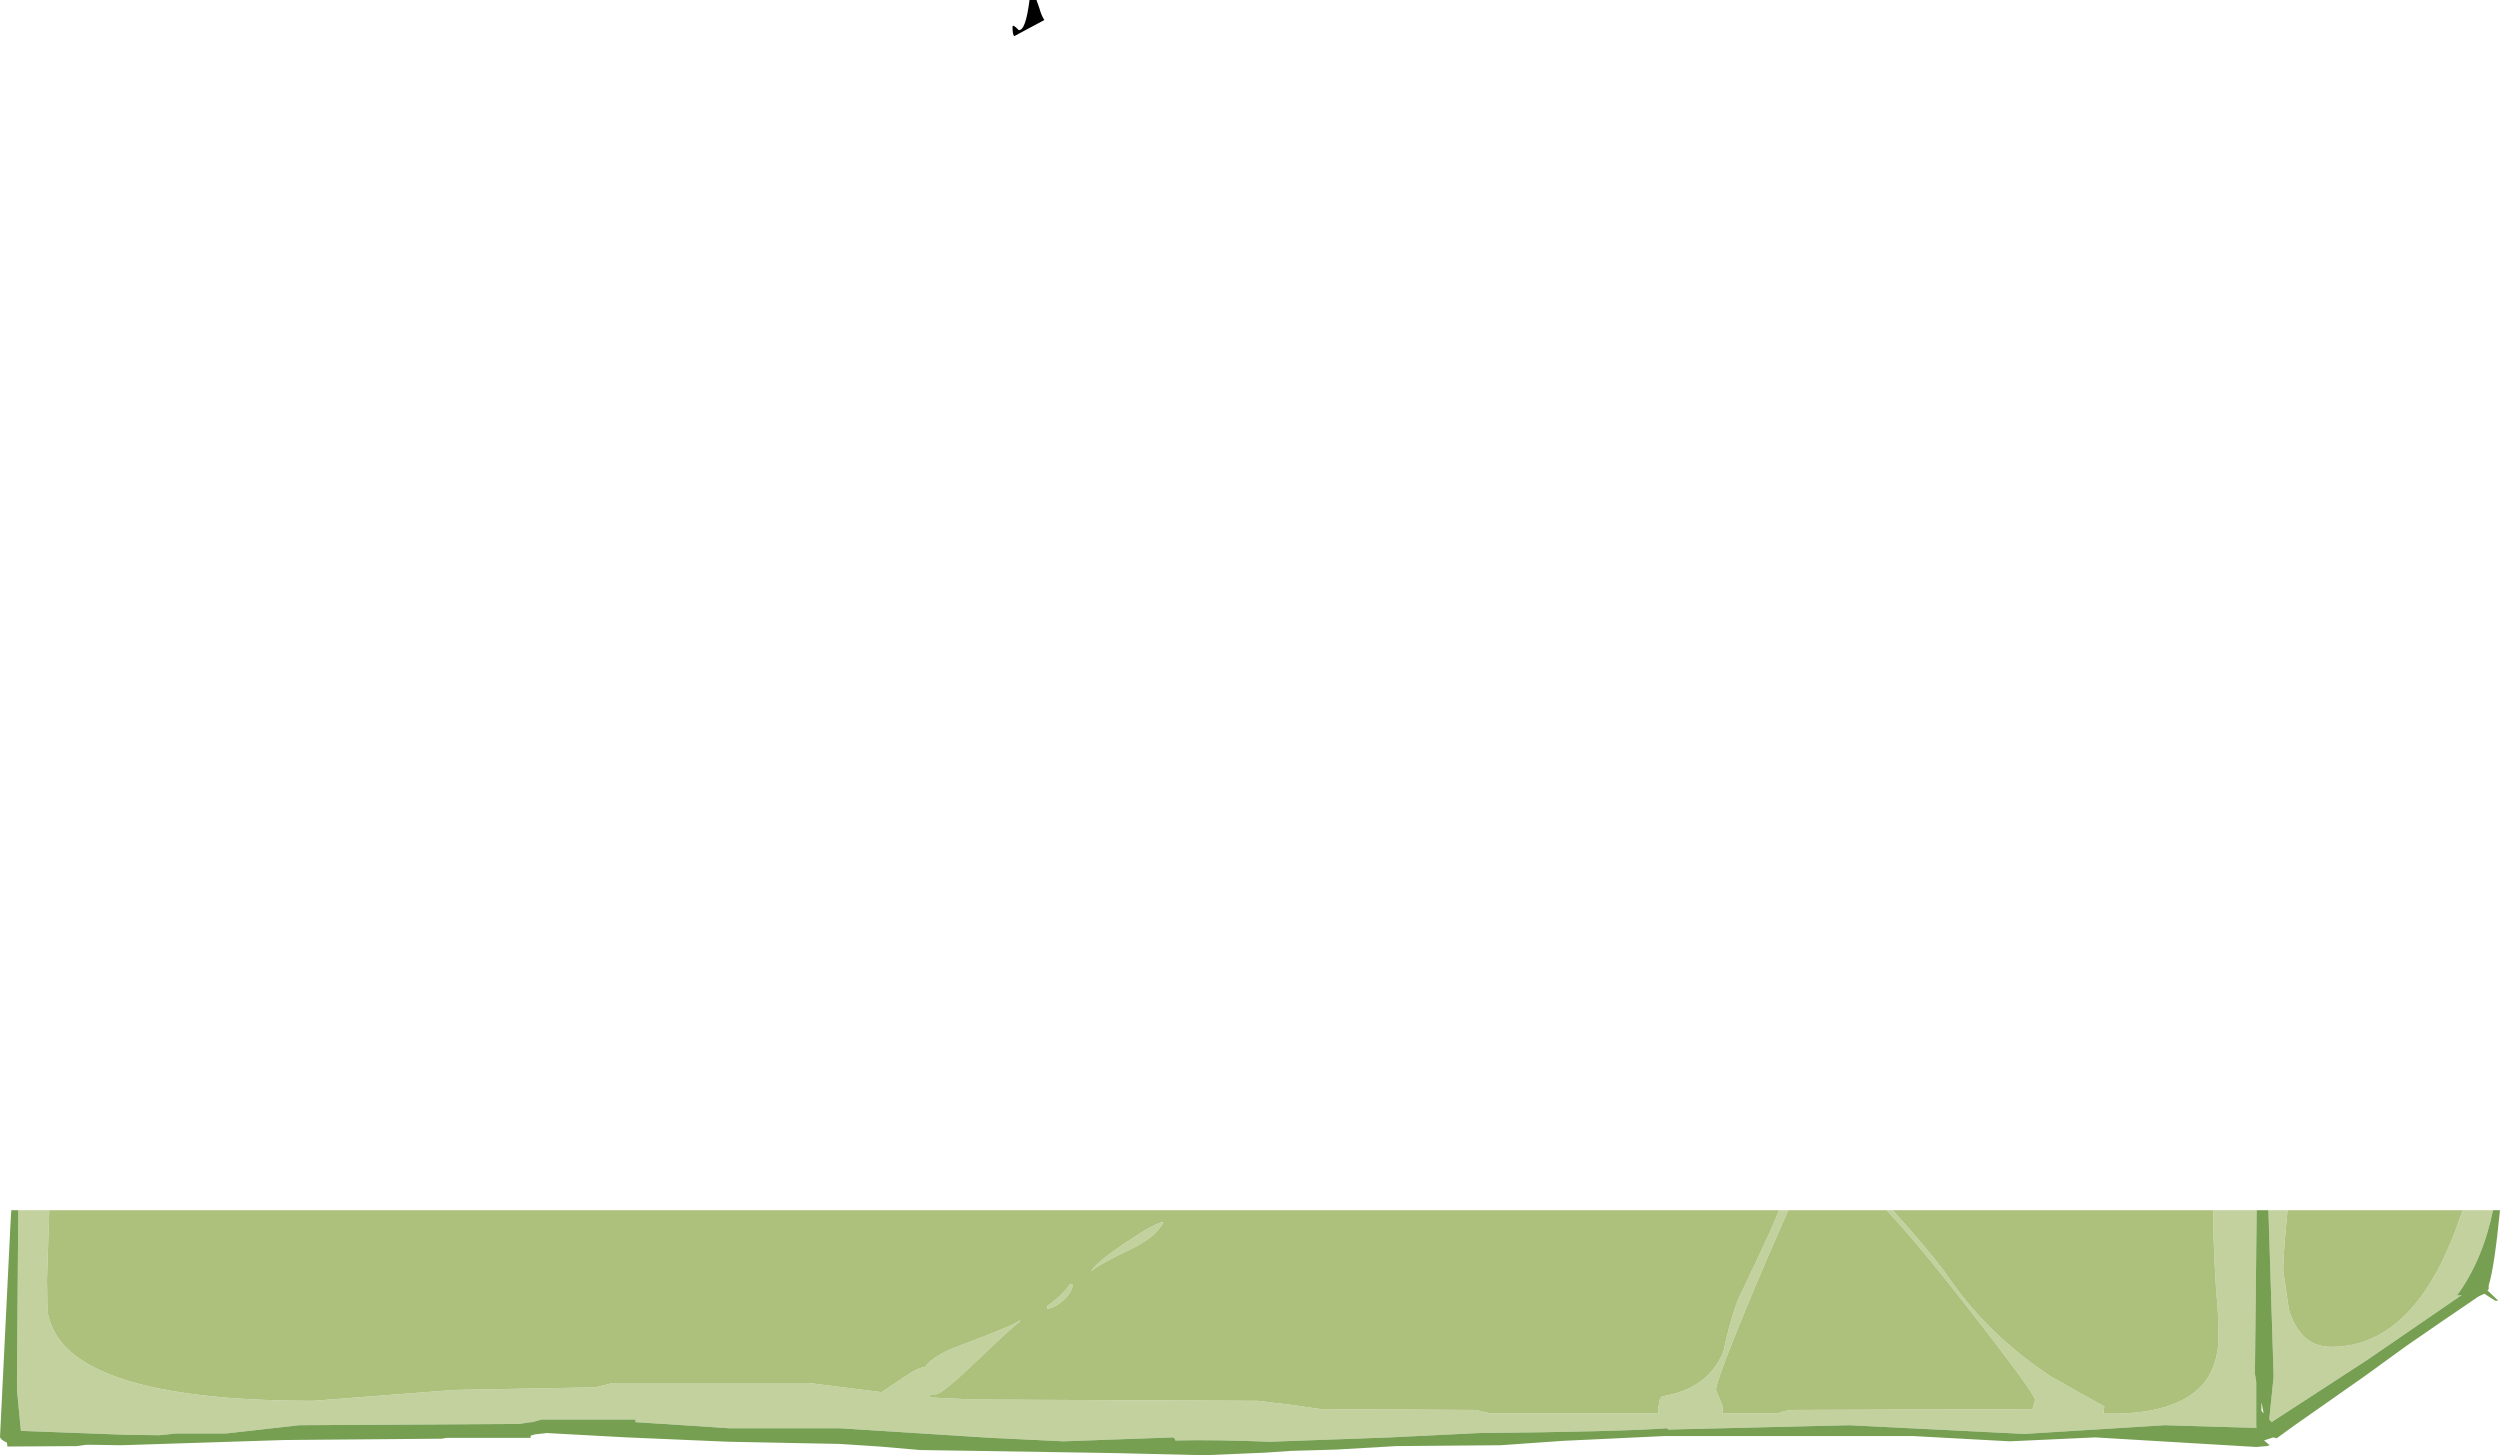 <?xml version="1.0" encoding="UTF-8" standalone="no"?>
<svg xmlns:ffdec="https://www.free-decompiler.com/flash" xmlns:xlink="http://www.w3.org/1999/xlink" ffdec:objectType="shape" height="167.15px" width="287.15px" xmlns="http://www.w3.org/2000/svg">
  <g transform="matrix(1.0, 0.0, 0.0, 1.0, -57.25, 77.1)">
    <path d="M177.2 -74.8 L173.75 -72.95 Q173.55 -73.1 173.55 -74.0 173.55 -74.4 174.25 -73.65 175.05 -73.5 175.5 -77.1 L176.3 -77.1 176.65 -76.1 Q176.85 -75.35 177.2 -74.8" fill="#000000" fill-rule="evenodd" stroke="none"/>
    <path d="M340.1 61.9 L343.6 61.9 Q342.4 67.7 339.45 71.7 L340.0 71.65 329.15 79.1 318.15 86.25 317.9 85.9 318.4 81.0 317.8 61.9 320.0 61.9 Q319.5 66.95 319.5 68.85 L320.15 73.3 Q321.45 77.6 325.0 77.6 335.0 77.6 340.1 61.9 M59.35 61.9 L62.9 61.9 62.9 62.05 62.9 62.1 62.65 69.85 62.7 73.5 Q63.15 76.2 65.3 78.1 71.7 83.8 93.2 83.8 L109.4 82.55 125.65 82.25 127.65 81.75 150.15 81.75 158.1 82.75 158.5 82.8 161.6 80.75 Q162.6 80.05 163.5 79.9 164.5 78.55 167.5 77.45 173.7 75.15 174.4 74.55 L174.4 74.7 Q173.75 75.1 169.4 79.25 165.45 83.05 164.7 83.05 L164.3 83.05 Q164.1 83.15 163.85 83.4 L169.1 83.65 201.7 83.8 205.5 84.25 208.95 84.75 226.75 84.85 228.5 85.25 247.75 85.25 247.7 84.7 247.9 83.65 248.1 83.3 Q253.45 82.45 255.2 78.15 256.3 73.05 257.4 71.1 L260.5 64.5 261.6 61.9 262.65 61.9 260.2 67.5 Q254.35 81.25 254.35 82.55 L255.15 84.5 255.1 85.25 261.5 85.25 Q261.85 85.0 263.05 84.85 L290.7 84.75 291.0 83.7 Q291.0 82.9 281.15 70.4 276.9 65.05 273.95 61.9 L274.65 61.9 Q279.5 67.3 281.15 69.75 285.7 76.3 292.8 81.0 L298.95 84.45 298.85 85.25 298.35 85.25 Q307.5 85.6 310.6 81.5 311.85 79.75 312.05 77.15 L312.0 73.7 Q311.45 67.1 311.45 61.9 L316.45 61.9 316.25 80.7 316.4 81.65 316.4 86.6 316.2 86.9 305.9 86.6 297.85 87.1 289.75 87.6 269.65 86.6 248.85 87.1 248.75 86.95 Q243.1 87.35 227.1 87.5 L216.95 88.0 203.1 88.5 Q196.9 88.25 192.25 88.35 L192.15 88.1 192.0 88.0 183.55 88.3 179.4 88.45 171.05 88.05 153.7 86.95 140.95 86.95 137.3 86.7 130.25 86.25 130.25 85.95 119.45 85.95 118.35 86.25 118.2 86.25 116.9 86.45 91.65 86.6 83.2 87.55 77.5 87.55 75.55 87.75 71.7 87.7 59.65 87.25 59.2 82.55 59.2 80.8 59.35 61.9 M180.2 70.35 L180.5 70.5 Q180.2 71.65 179.15 72.45 178.45 73.05 177.55 73.25 L177.55 72.9 Q179.3 71.65 180.2 70.35 M190.9 63.25 Q190.1 64.95 187.1 66.4 183.4 68.15 182.55 68.95 183.2 67.85 186.6 65.6 189.9 63.35 190.9 63.25" fill="#c2d19e" fill-rule="evenodd" stroke="none"/>
    <path d="M317.8 61.9 L318.4 81.0 317.9 85.9 318.15 86.25 329.15 79.1 340.0 71.65 339.45 71.7 Q342.4 67.7 343.6 61.9 L344.4 61.9 Q343.75 68.5 343.1 70.55 L343.1 71.0 342.95 71.1 344.2 72.3 343.85 72.3 342.6 71.5 341.95 71.8 Q337.75 74.65 333.7 77.45 L328.95 80.9 320.75 86.65 318.75 88.1 318.35 88.0 317.3 88.35 317.95 88.9 317.6 89.0 316.4 89.1 297.9 88.0 288.1 88.45 277.05 87.85 248.35 87.85 236.7 88.4 229.6 88.9 217.6 89.0 210.7 89.4 205.5 89.55 202.6 89.75 195.6 90.05 185.25 89.8 162.9 89.45 158.3 89.05 153.7 88.75 140.95 88.5 129.25 88.0 120.05 87.5 118.7 87.65 118.2 87.8 118.2 88.05 108.55 88.05 108.0 88.15 89.95 88.3 71.2 88.9 67.8 88.85 67.15 88.85 66.05 89.0 58.1 89.05 58.05 88.6 Q57.35 88.3 57.25 87.95 L58.5 62.55 58.55 61.9 59.35 61.9 59.2 80.8 59.2 82.55 59.65 87.25 71.7 87.7 75.55 87.75 77.5 87.55 83.2 87.55 91.65 86.6 116.9 86.45 118.2 86.25 118.35 86.25 119.45 85.95 130.25 85.95 130.25 86.25 137.3 86.7 140.95 86.95 153.7 86.95 171.05 88.05 179.4 88.45 183.55 88.3 192.0 88.0 192.15 88.1 192.25 88.35 Q196.9 88.25 203.1 88.5 L216.95 88.0 227.1 87.5 Q243.1 87.35 248.75 86.95 L248.85 87.1 269.65 86.6 289.75 87.6 297.85 87.1 305.9 86.6 316.2 86.9 316.4 86.95 316.4 86.6 316.4 81.65 316.25 80.7 316.45 61.9 317.8 61.9 M317.0 84.95 L317.25 85.25 317.0 83.95 317.0 84.95" fill="#769f52" fill-rule="evenodd" stroke="none"/>
    <path d="M340.1 61.9 Q335.0 77.6 325.0 77.6 321.45 77.6 320.15 73.3 L319.5 68.85 Q319.5 66.95 320.0 61.9 L340.1 61.9 M62.9 61.9 L261.6 61.9 260.5 64.5 257.4 71.1 Q256.3 73.05 255.2 78.15 253.45 82.45 248.1 83.3 L247.9 83.65 247.7 84.7 247.75 85.25 228.5 85.25 226.75 84.85 208.95 84.75 205.5 84.25 201.7 83.8 169.1 83.65 163.85 83.4 Q164.1 83.15 164.3 83.05 L164.7 83.05 Q165.45 83.05 169.4 79.25 173.75 75.1 174.4 74.7 L174.4 74.55 Q173.7 75.15 167.5 77.45 164.5 78.55 163.5 79.9 162.6 80.05 161.6 80.75 L158.5 82.8 158.1 82.75 150.15 81.75 127.65 81.75 125.65 82.25 109.4 82.55 93.2 83.8 Q71.7 83.8 65.3 78.1 63.15 76.2 62.7 73.5 L62.65 69.85 62.9 62.1 62.9 62.05 62.9 61.9 M262.65 61.9 L273.95 61.9 Q276.9 65.05 281.15 70.4 291.0 82.9 291.0 83.7 L290.7 84.75 263.05 84.85 Q261.85 85.0 261.5 85.25 L255.1 85.25 255.15 84.5 254.35 82.55 Q254.35 81.25 260.2 67.5 L262.65 61.9 M274.65 61.9 L311.45 61.9 Q311.45 67.1 312.0 73.7 L312.05 77.15 Q311.85 79.75 310.6 81.5 307.5 85.6 298.35 85.25 L298.85 85.25 298.95 84.45 292.8 81.0 Q285.7 76.3 281.15 69.75 279.5 67.3 274.65 61.9 M316.2 86.9 L316.4 86.6 316.4 86.95 316.2 86.9 M190.9 63.25 Q189.9 63.35 186.6 65.6 183.2 67.85 182.55 68.95 183.4 68.15 187.1 66.4 190.1 64.95 190.9 63.25 M180.2 70.35 Q179.3 71.65 177.55 72.9 L177.55 73.25 Q178.45 73.05 179.15 72.45 180.2 71.65 180.5 70.5 L180.2 70.35" fill="#adc17d" fill-rule="evenodd" stroke="none"/>
  </g>
</svg>
